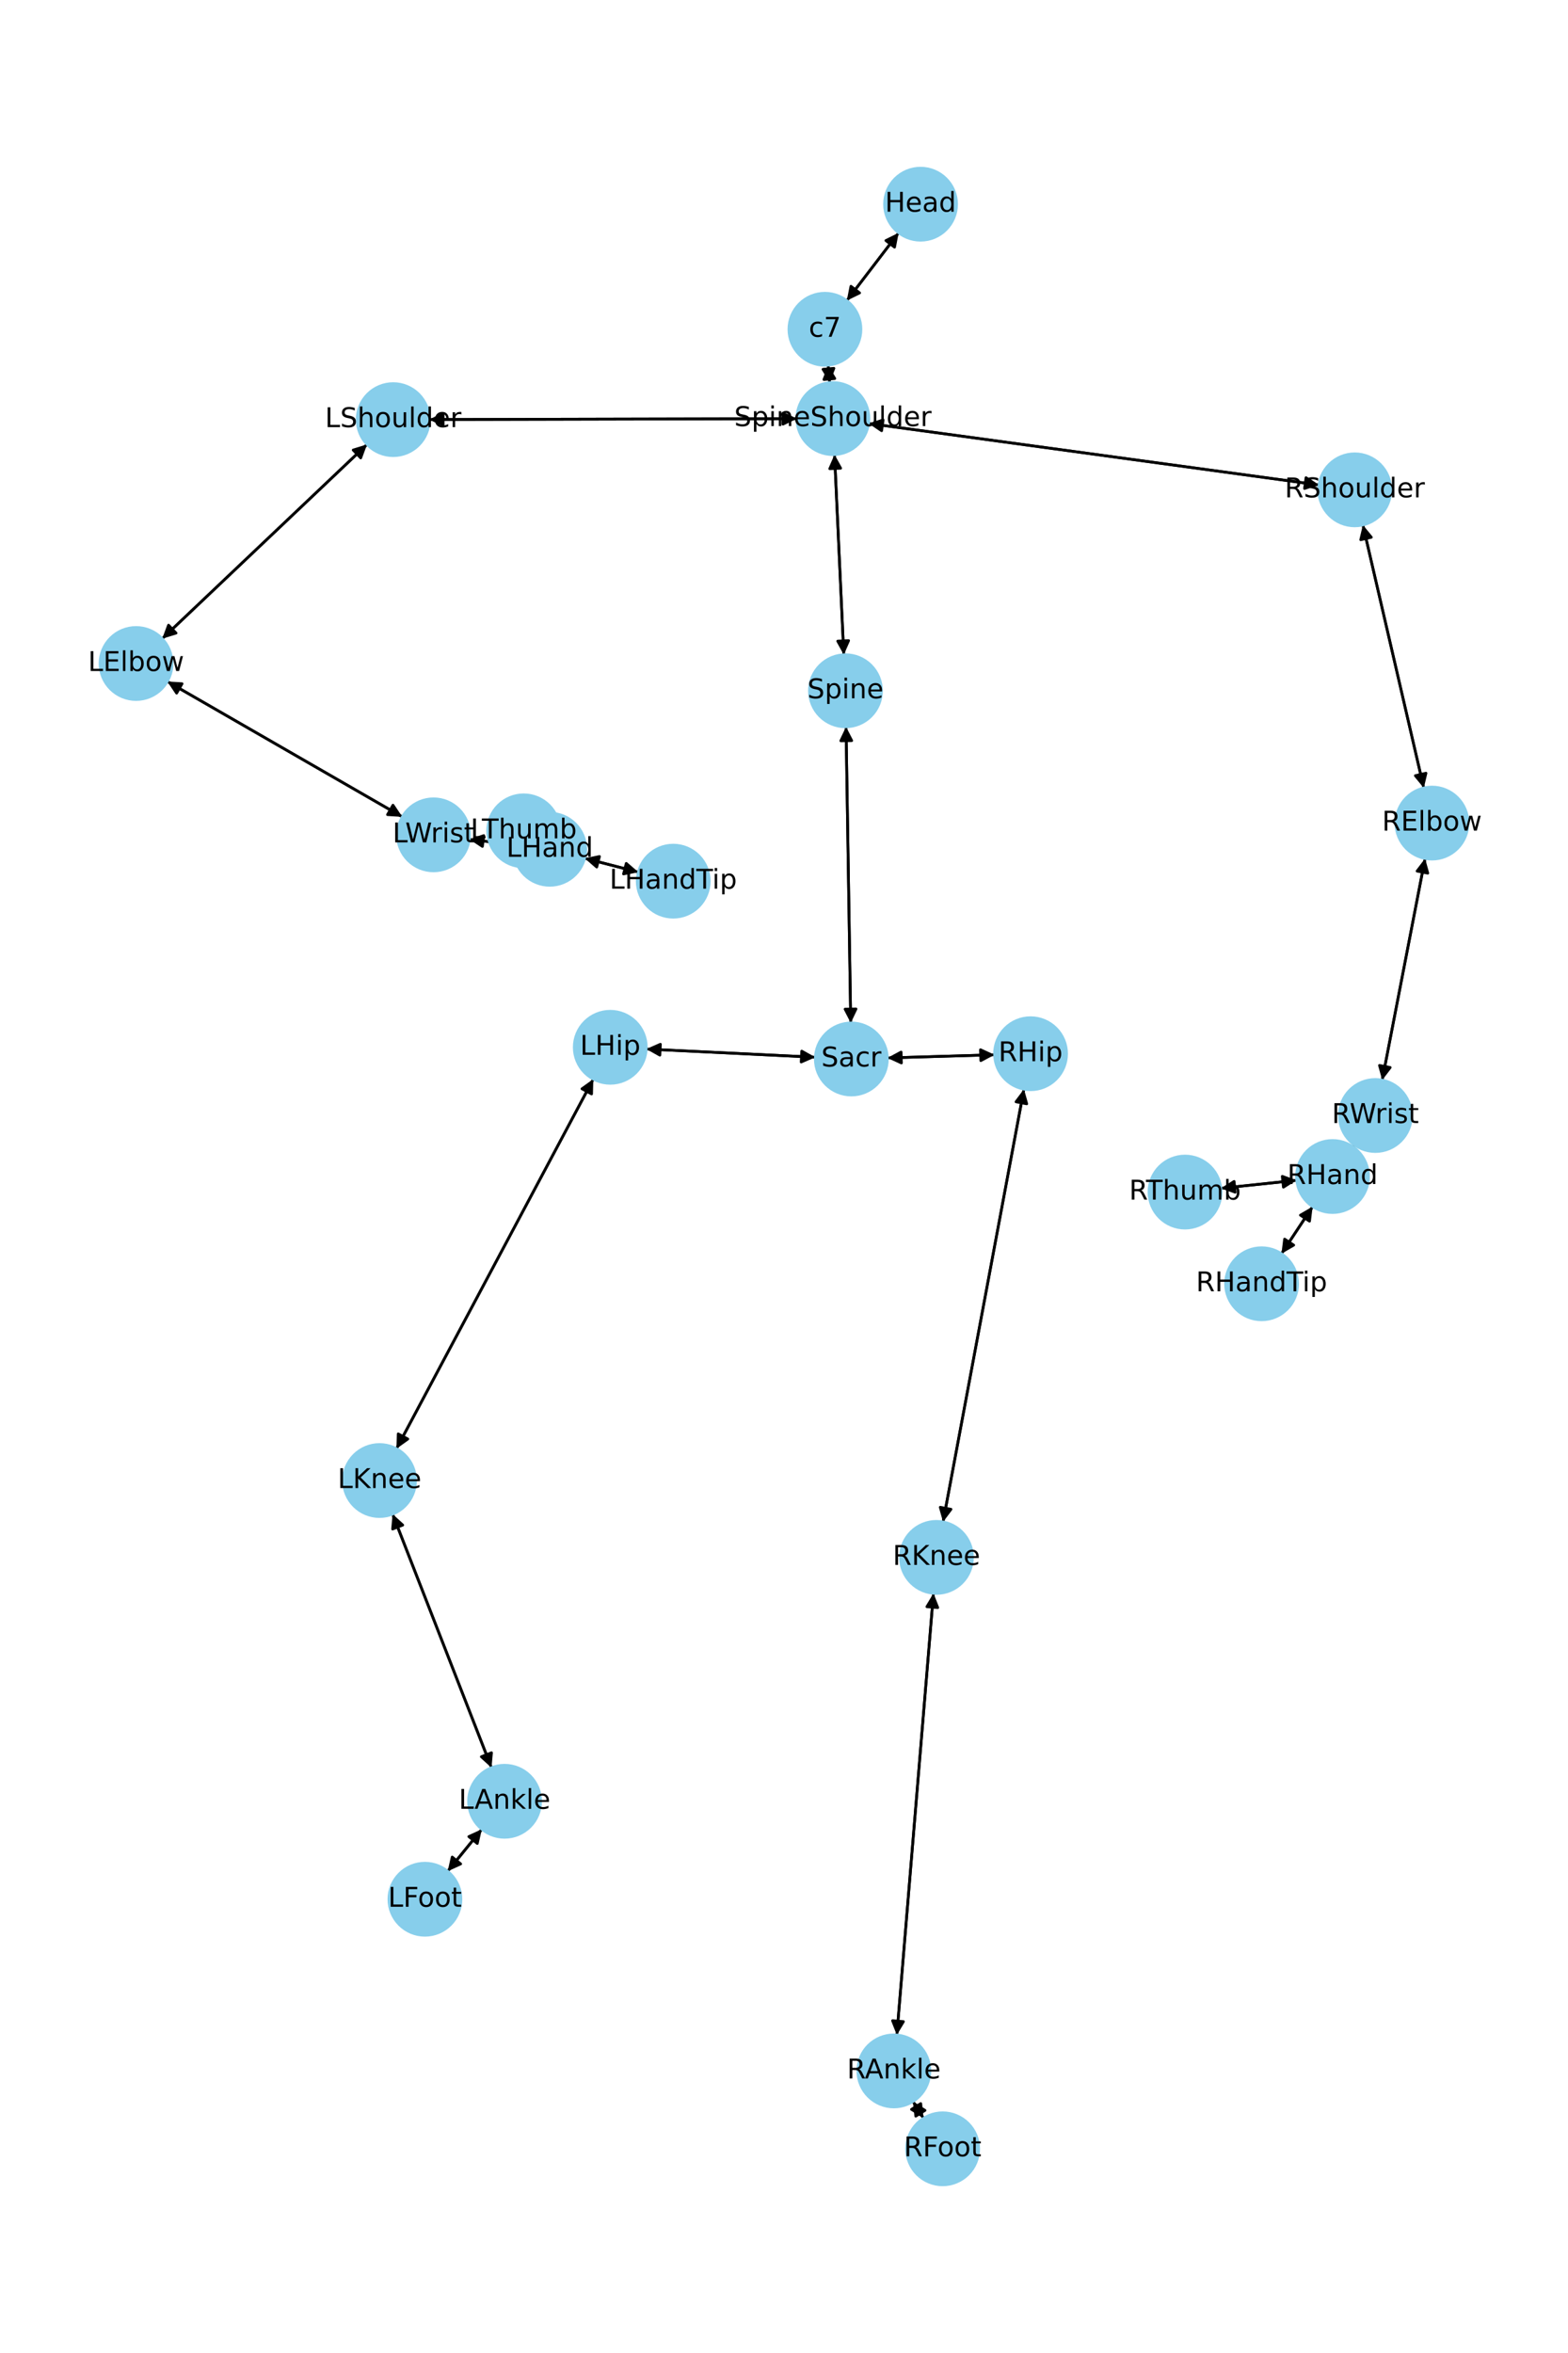 <?xml version="1.0" encoding="utf-8" standalone="no"?>
<!DOCTYPE svg PUBLIC "-//W3C//DTD SVG 1.1//EN"
  "http://www.w3.org/Graphics/SVG/1.1/DTD/svg11.dtd">
<!-- Created with matplotlib (https://matplotlib.org/) -->
<svg height="864pt" version="1.1" viewBox="0 0 576 864" width="576pt" xmlns="http://www.w3.org/2000/svg" xmlns:xlink="http://www.w3.org/1999/xlink">
 <defs>
  <style type="text/css">*{stroke-linecap:butt;stroke-linejoin:round;}</style>
 </defs>
 <g id="figure_1">
  <g id="patch_1">
   <path d="M 0 864 
L 576 864 
L 576 0 
L 0 0 
z
" style="fill:#ffffff;"/>
  </g>
  <g id="axes_1">
   <g id="patch_2">
    <path clip-path="url(#p37bea56124)" d="M 330.127 85.485 
Q 320.6 97.942 311.751 109.51 
" style="fill:none;stroke:#000000;stroke-linecap:round;"/>
    <path clip-path="url(#p37bea56124)" d="M 315.77 107.548 
L 311.751 109.51 
L 312.593 105.118 
L 315.77 107.548 
z
" style="stroke:#000000;stroke-linecap:round;"/>
   </g>
   <g id="patch_3">
    <path clip-path="url(#p37bea56124)" d="M 304.209 134.082 
Q 304.497 137.303 304.685 139.411 
" style="fill:none;stroke:#000000;stroke-linecap:round;"/>
    <path clip-path="url(#p37bea56124)" d="M 306.321 135.249 
L 304.685 139.411 
L 302.337 135.605 
L 306.321 135.249 
z
" style="stroke:#000000;stroke-linecap:round;"/>
   </g>
   <g id="patch_4">
    <path clip-path="url(#p37bea56124)" d="M 311.073 110.397 
Q 320.6 97.941 329.449 86.373 
" style="fill:none;stroke:#000000;stroke-linecap:round;"/>
    <path clip-path="url(#p37bea56124)" d="M 325.43 88.335 
L 329.449 86.373 
L 328.607 90.765 
L 325.43 88.335 
z
" style="stroke:#000000;stroke-linecap:round;"/>
   </g>
   <g id="patch_5">
    <path clip-path="url(#p37bea56124)" d="M 306.571 166.918 
Q 308.27 203.675 309.917 239.314 
" style="fill:none;stroke:#000000;stroke-linecap:round;"/>
    <path clip-path="url(#p37bea56124)" d="M 311.731 235.226 
L 309.917 239.314 
L 307.735 235.411 
L 311.731 235.226 
z
" style="stroke:#000000;stroke-linecap:round;"/>
   </g>
   <g id="patch_6">
    <path clip-path="url(#p37bea56124)" d="M 292.734 153.733 
Q 225.2 153.893 158.783 154.051 
" style="fill:none;stroke:#000000;stroke-linecap:round;"/>
    <path clip-path="url(#p37bea56124)" d="M 162.788 156.042 
L 158.783 154.051 
L 162.779 152.042 
L 162.788 156.042 
z
" style="stroke:#000000;stroke-linecap:round;"/>
   </g>
   <g id="patch_7">
    <path clip-path="url(#p37bea56124)" d="M 319.067 155.491 
Q 401.813 166.784 483.451 177.927 
" style="fill:none;stroke:#000000;stroke-linecap:round;"/>
    <path clip-path="url(#p37bea56124)" d="M 479.758 175.404 
L 483.451 177.927 
L 479.217 179.367 
L 479.758 175.404 
z
" style="stroke:#000000;stroke-linecap:round;"/>
   </g>
   <g id="patch_8">
    <path clip-path="url(#p37bea56124)" d="M 304.784 140.527 
Q 304.497 137.306 304.309 135.198 
" style="fill:none;stroke:#000000;stroke-linecap:round;"/>
    <path clip-path="url(#p37bea56124)" d="M 302.672 139.36 
L 304.309 135.198 
L 306.656 139.005 
L 302.672 139.36 
z
" style="stroke:#000000;stroke-linecap:round;"/>
   </g>
   <g id="patch_9">
    <path clip-path="url(#p37bea56124)" d="M 310.791 266.871 
Q 311.658 321.249 312.508 374.508 
" style="fill:none;stroke:#000000;stroke-linecap:round;"/>
    <path clip-path="url(#p37bea56124)" d="M 314.444 370.477 
L 312.508 374.508 
L 310.444 370.541 
L 314.444 370.477 
z
" style="stroke:#000000;stroke-linecap:round;"/>
   </g>
   <g id="patch_10">
    <path clip-path="url(#p37bea56124)" d="M 309.969 240.431 
Q 308.27 203.674 306.622 168.034 
" style="fill:none;stroke:#000000;stroke-linecap:round;"/>
    <path clip-path="url(#p37bea56124)" d="M 304.809 172.122 
L 306.622 168.034 
L 308.805 171.937 
L 304.809 172.122 
z
" style="stroke:#000000;stroke-linecap:round;"/>
   </g>
   <g id="patch_11">
    <path clip-path="url(#p37bea56124)" d="M 299.523 388.211 
Q 268.456 386.703 238.505 385.25 
" style="fill:none;stroke:#000000;stroke-linecap:round;"/>
    <path clip-path="url(#p37bea56124)" d="M 242.403 387.441 
L 238.505 385.25 
L 242.597 383.446 
L 242.403 387.441 
z
" style="stroke:#000000;stroke-linecap:round;"/>
   </g>
   <g id="patch_12">
    <path clip-path="url(#p37bea56124)" d="M 325.961 388.464 
Q 345.658 387.885 364.237 387.338 
" style="fill:none;stroke:#000000;stroke-linecap:round;"/>
    <path clip-path="url(#p37bea56124)" d="M 360.18 385.457 
L 364.237 387.338 
L 360.298 389.455 
L 360.18 385.457 
z
" style="stroke:#000000;stroke-linecap:round;"/>
   </g>
   <g id="patch_13">
    <path clip-path="url(#p37bea56124)" d="M 312.525 375.628 
Q 311.658 321.251 310.809 267.991 
" style="fill:none;stroke:#000000;stroke-linecap:round;"/>
    <path clip-path="url(#p37bea56124)" d="M 308.873 272.022 
L 310.809 267.991 
L 312.872 271.958 
L 308.873 272.022 
z
" style="stroke:#000000;stroke-linecap:round;"/>
   </g>
   <g id="patch_14">
    <path clip-path="url(#p37bea56124)" d="M 134.835 163.188 
Q 97.209 198.859 60.394 233.762 
" style="fill:none;stroke:#000000;stroke-linecap:round;"/>
    <path clip-path="url(#p37bea56124)" d="M 64.673 232.461 
L 60.394 233.762 
L 61.921 229.558 
L 64.673 232.461 
z
" style="stroke:#000000;stroke-linecap:round;"/>
   </g>
   <g id="patch_15">
    <path clip-path="url(#p37bea56124)" d="M 157.662 154.054 
Q 225.197 153.893 291.613 153.736 
" style="fill:none;stroke:#000000;stroke-linecap:round;"/>
    <path clip-path="url(#p37bea56124)" d="M 287.608 151.745 
L 291.613 153.736 
L 287.618 155.745 
L 287.608 151.745 
z
" style="stroke:#000000;stroke-linecap:round;"/>
   </g>
   <g id="patch_16">
    <path clip-path="url(#p37bea56124)" d="M 61.445 250.231 
Q 104.617 275.089 146.821 299.389 
" style="fill:none;stroke:#000000;stroke-linecap:round;"/>
    <path clip-path="url(#p37bea56124)" d="M 144.353 295.66 
L 146.821 299.389 
L 142.357 299.126 
L 144.353 295.66 
z
" style="stroke:#000000;stroke-linecap:round;"/>
   </g>
   <g id="patch_17">
    <path clip-path="url(#p37bea56124)" d="M 59.585 234.529 
Q 97.211 198.857 134.026 163.955 
" style="fill:none;stroke:#000000;stroke-linecap:round;"/>
    <path clip-path="url(#p37bea56124)" d="M 129.747 165.255 
L 134.026 163.955 
L 132.499 168.158 
L 129.747 165.255 
z
" style="stroke:#000000;stroke-linecap:round;"/>
   </g>
   <g id="patch_18">
    <path clip-path="url(#p37bea56124)" d="M 172.381 308.178 
Q 180.601 309.198 187.712 310.081 
" style="fill:none;stroke:#000000;stroke-linecap:round;"/>
    <path clip-path="url(#p37bea56124)" d="M 183.989 307.604 
L 187.712 310.081 
L 183.496 311.573 
L 183.989 307.604 
z
" style="stroke:#000000;stroke-linecap:round;"/>
   </g>
   <g id="patch_19">
    <path clip-path="url(#p37bea56124)" d="M 147.794 299.949 
Q 104.621 275.091 62.418 250.791 
" style="fill:none;stroke:#000000;stroke-linecap:round;"/>
    <path clip-path="url(#p37bea56124)" d="M 64.886 254.52 
L 62.418 250.791 
L 66.882 251.054 
L 64.886 254.52 
z
" style="stroke:#000000;stroke-linecap:round;"/>
   </g>
   <g id="patch_20">
    <path clip-path="url(#p37bea56124)" d="M 214.76 315.155 
Q 224.632 317.703 233.422 319.972 
" style="fill:none;stroke:#000000;stroke-linecap:round;"/>
    <path clip-path="url(#p37bea56124)" d="M 230.049 317.035 
L 233.422 319.972 
L 229.049 320.908 
L 230.049 317.035 
z
" style="stroke:#000000;stroke-linecap:round;"/>
   </g>
   <g id="patch_21">
    <path clip-path="url(#p37bea56124)" d="M 201.949 311.849 
Q 197.163 308.464 193.289 305.724 
" style="fill:none;stroke:#000000;stroke-linecap:round;"/>
    <path clip-path="url(#p37bea56124)" d="M 195.4 309.667 
L 193.289 305.724 
L 197.71 306.401 
L 195.4 309.667 
z
" style="stroke:#000000;stroke-linecap:round;"/>
   </g>
   <g id="patch_22">
    <path clip-path="url(#p37bea56124)" d="M 188.824 310.219 
Q 180.603 309.199 173.492 308.316 
" style="fill:none;stroke:#000000;stroke-linecap:round;"/>
    <path clip-path="url(#p37bea56124)" d="M 177.215 310.793 
L 173.492 308.316 
L 177.708 306.824 
L 177.215 310.793 
z
" style="stroke:#000000;stroke-linecap:round;"/>
   </g>
   <g id="patch_23">
    <path clip-path="url(#p37bea56124)" d="M 500.65 192.754 
Q 511.84 241.049 522.778 288.256 
" style="fill:none;stroke:#000000;stroke-linecap:round;"/>
    <path clip-path="url(#p37bea56124)" d="M 523.824 283.908 
L 522.778 288.256 
L 519.927 284.811 
L 523.824 283.908 
z
" style="stroke:#000000;stroke-linecap:round;"/>
   </g>
   <g id="patch_24">
    <path clip-path="url(#p37bea56124)" d="M 484.557 178.078 
Q 401.811 166.784 320.173 155.642 
" style="fill:none;stroke:#000000;stroke-linecap:round;"/>
    <path clip-path="url(#p37bea56124)" d="M 323.866 158.164 
L 320.173 155.642 
L 324.407 154.201 
L 323.866 158.164 
z
" style="stroke:#000000;stroke-linecap:round;"/>
   </g>
   <g id="patch_25">
    <path clip-path="url(#p37bea56124)" d="M 523.503 315.218 
Q 515.624 355.917 507.958 395.519 
" style="fill:none;stroke:#000000;stroke-linecap:round;"/>
    <path clip-path="url(#p37bea56124)" d="M 510.682 391.972 
L 507.958 395.519 
L 506.755 391.212 
L 510.682 391.972 
z
" style="stroke:#000000;stroke-linecap:round;"/>
   </g>
   <g id="patch_26">
    <path clip-path="url(#p37bea56124)" d="M 523.031 289.345 
Q 511.84 241.049 500.902 193.842 
" style="fill:none;stroke:#000000;stroke-linecap:round;"/>
    <path clip-path="url(#p37bea56124)" d="M 499.857 198.19 
L 500.902 193.842 
L 503.754 197.287 
L 499.857 198.19 
z
" style="stroke:#000000;stroke-linecap:round;"/>
   </g>
   <g id="patch_27">
    <path clip-path="url(#p37bea56124)" d="M 497.628 420.431 
Q 497.365 420.806 497.745 420.265 
" style="fill:none;stroke:#000000;stroke-linecap:round;"/>
    <path clip-path="url(#p37bea56124)" d="M 501.68 418.141 
L 497.745 420.265 
L 498.407 415.842 
L 501.68 418.141 
z
" style="stroke:#000000;stroke-linecap:round;"/>
   </g>
   <g id="patch_28">
    <path clip-path="url(#p37bea56124)" d="M 507.745 396.619 
Q 515.624 355.919 523.29 316.317 
" style="fill:none;stroke:#000000;stroke-linecap:round;"/>
    <path clip-path="url(#p37bea56124)" d="M 520.566 319.864 
L 523.29 316.317 
L 524.493 320.625 
L 520.566 319.864 
z
" style="stroke:#000000;stroke-linecap:round;"/>
   </g>
   <g id="patch_29">
    <path clip-path="url(#p37bea56124)" d="M 482.201 443.038 
Q 476.471 451.7 471.357 459.429 
" style="fill:none;stroke:#000000;stroke-linecap:round;"/>
    <path clip-path="url(#p37bea56124)" d="M 475.232 457.197 
L 471.357 459.429 
L 471.896 454.99 
L 475.232 457.197 
z
" style="stroke:#000000;stroke-linecap:round;"/>
   </g>
   <g id="patch_30">
    <path clip-path="url(#p37bea56124)" d="M 476.344 433.394 
Q 462.405 434.863 449.577 436.216 
" style="fill:none;stroke:#000000;stroke-linecap:round;"/>
    <path clip-path="url(#p37bea56124)" d="M 453.765 437.785 
L 449.577 436.216 
L 453.346 433.808 
L 453.765 437.785 
z
" style="stroke:#000000;stroke-linecap:round;"/>
   </g>
   <g id="patch_31">
    <path clip-path="url(#p37bea56124)" d="M 497.102 421.181 
Q 497.365 420.806 496.985 421.347 
" style="fill:none;stroke:#000000;stroke-linecap:round;"/>
    <path clip-path="url(#p37bea56124)" d="M 493.049 423.471 
L 496.985 421.347 
L 496.323 425.769 
L 493.049 423.471 
z
" style="stroke:#000000;stroke-linecap:round;"/>
   </g>
   <g id="patch_32">
    <path clip-path="url(#p37bea56124)" d="M 217.956 396.228 
Q 181.797 464.096 146.164 530.977 
" style="fill:none;stroke:#000000;stroke-linecap:round;"/>
    <path clip-path="url(#p37bea56124)" d="M 149.81 528.387 
L 146.164 530.977 
L 146.28 526.506 
L 149.81 528.387 
z
" style="stroke:#000000;stroke-linecap:round;"/>
   </g>
   <g id="patch_33">
    <path clip-path="url(#p37bea56124)" d="M 237.389 385.195 
Q 268.457 386.703 298.407 388.157 
" style="fill:none;stroke:#000000;stroke-linecap:round;"/>
    <path clip-path="url(#p37bea56124)" d="M 294.509 385.966 
L 298.407 388.157 
L 294.315 389.961 
L 294.509 385.966 
z
" style="stroke:#000000;stroke-linecap:round;"/>
   </g>
   <g id="patch_34">
    <path clip-path="url(#p37bea56124)" d="M 144.224 555.964 
Q 162.386 602.527 180.141 648.049 
" style="fill:none;stroke:#000000;stroke-linecap:round;"/>
    <path clip-path="url(#p37bea56124)" d="M 180.551 643.595 
L 180.141 648.049 
L 176.825 645.049 
L 180.551 643.595 
z
" style="stroke:#000000;stroke-linecap:round;"/>
   </g>
   <g id="patch_35">
    <path clip-path="url(#p37bea56124)" d="M 145.637 531.966 
Q 181.796 464.098 217.429 397.217 
" style="fill:none;stroke:#000000;stroke-linecap:round;"/>
    <path clip-path="url(#p37bea56124)" d="M 213.783 399.807 
L 217.429 397.217 
L 217.313 401.688 
L 213.783 399.807 
z
" style="stroke:#000000;stroke-linecap:round;"/>
   </g>
   <g id="patch_36">
    <path clip-path="url(#p37bea56124)" d="M 177.006 671.676 
Q 170.726 679.397 165.152 686.251 
" style="fill:none;stroke:#000000;stroke-linecap:round;"/>
    <path clip-path="url(#p37bea56124)" d="M 169.227 684.41 
L 165.152 686.251 
L 166.124 681.886 
L 169.227 684.41 
z
" style="stroke:#000000;stroke-linecap:round;"/>
   </g>
   <g id="patch_37">
    <path clip-path="url(#p37bea56124)" d="M 180.547 649.088 
Q 162.385 602.525 144.63 557.003 
" style="fill:none;stroke:#000000;stroke-linecap:round;"/>
    <path clip-path="url(#p37bea56124)" d="M 144.22 561.457 
L 144.63 557.003 
L 147.946 560.003 
L 144.22 561.457 
z
" style="stroke:#000000;stroke-linecap:round;"/>
   </g>
   <g id="patch_38">
    <path clip-path="url(#p37bea56124)" d="M 164.446 687.119 
Q 170.725 679.398 176.3 672.544 
" style="fill:none;stroke:#000000;stroke-linecap:round;"/>
    <path clip-path="url(#p37bea56124)" d="M 172.224 674.385 
L 176.3 672.544 
L 175.327 676.909 
L 172.224 674.385 
z
" style="stroke:#000000;stroke-linecap:round;"/>
   </g>
   <g id="patch_39">
    <path clip-path="url(#p37bea56124)" d="M 376.146 399.918 
Q 361.29 479.384 346.639 557.752 
" style="fill:none;stroke:#000000;stroke-linecap:round;"/>
    <path clip-path="url(#p37bea56124)" d="M 349.34 554.188 
L 346.639 557.752 
L 345.408 553.452 
L 349.34 554.188 
z
" style="stroke:#000000;stroke-linecap:round;"/>
   </g>
   <g id="patch_40">
    <path clip-path="url(#p37bea56124)" d="M 365.351 387.306 
Q 345.654 387.885 327.075 388.431 
" style="fill:none;stroke:#000000;stroke-linecap:round;"/>
    <path clip-path="url(#p37bea56124)" d="M 331.132 390.313 
L 327.075 388.431 
L 331.015 386.314 
L 331.132 390.313 
z
" style="stroke:#000000;stroke-linecap:round;"/>
   </g>
   <g id="patch_41">
    <path clip-path="url(#p37bea56124)" d="M 342.909 585.037 
Q 336.18 666.138 329.544 746.126 
" style="fill:none;stroke:#000000;stroke-linecap:round;"/>
    <path clip-path="url(#p37bea56124)" d="M 331.868 742.305 
L 329.544 746.126 
L 327.881 741.974 
L 331.868 742.305 
z
" style="stroke:#000000;stroke-linecap:round;"/>
   </g>
   <g id="patch_42">
    <path clip-path="url(#p37bea56124)" d="M 346.433 558.855 
Q 361.289 479.389 375.939 401.021 
" style="fill:none;stroke:#000000;stroke-linecap:round;"/>
    <path clip-path="url(#p37bea56124)" d="M 373.238 404.585 
L 375.939 401.021 
L 377.17 405.32 
L 373.238 404.585 
z
" style="stroke:#000000;stroke-linecap:round;"/>
   </g>
   <g id="patch_43">
    <path clip-path="url(#p37bea56124)" d="M 335.383 771.636 
Q 337.319 774.725 338.662 776.867 
" style="fill:none;stroke:#000000;stroke-linecap:round;"/>
    <path clip-path="url(#p37bea56124)" d="M 338.232 772.416 
L 338.662 776.867 
L 334.843 774.54 
L 338.232 772.416 
z
" style="stroke:#000000;stroke-linecap:round;"/>
   </g>
   <g id="patch_44">
    <path clip-path="url(#p37bea56124)" d="M 329.451 747.244 
Q 336.18 666.143 342.816 586.156 
" style="fill:none;stroke:#000000;stroke-linecap:round;"/>
    <path clip-path="url(#p37bea56124)" d="M 340.492 589.977 
L 342.816 586.156 
L 344.478 590.308 
L 340.492 589.977 
z
" style="stroke:#000000;stroke-linecap:round;"/>
   </g>
   <g id="patch_45">
    <path clip-path="url(#p37bea56124)" d="M 339.256 777.815 
Q 337.319 774.725 335.977 772.583 
" style="fill:none;stroke:#000000;stroke-linecap:round;"/>
    <path clip-path="url(#p37bea56124)" d="M 336.406 777.034 
L 335.977 772.583 
L 339.796 774.91 
L 336.406 777.034 
z
" style="stroke:#000000;stroke-linecap:round;"/>
   </g>
   <g id="patch_46">
    <path clip-path="url(#p37bea56124)" d="M 234.501 320.25 
Q 224.628 317.702 215.839 315.433 
" style="fill:none;stroke:#000000;stroke-linecap:round;"/>
    <path clip-path="url(#p37bea56124)" d="M 219.212 318.37 
L 215.839 315.433 
L 220.211 314.497 
L 219.212 318.37 
z
" style="stroke:#000000;stroke-linecap:round;"/>
   </g>
   <g id="patch_47">
    <path clip-path="url(#p37bea56124)" d="M 192.376 305.078 
Q 197.163 308.464 201.036 311.203 
" style="fill:none;stroke:#000000;stroke-linecap:round;"/>
    <path clip-path="url(#p37bea56124)" d="M 198.925 307.261 
L 201.036 311.203 
L 196.616 310.526 
L 198.925 307.261 
z
" style="stroke:#000000;stroke-linecap:round;"/>
   </g>
   <g id="patch_48">
    <path clip-path="url(#p37bea56124)" d="M 470.741 460.361 
Q 476.471 451.699 481.584 443.97 
" style="fill:none;stroke:#000000;stroke-linecap:round;"/>
    <path clip-path="url(#p37bea56124)" d="M 477.709 446.203 
L 481.584 443.97 
L 481.045 448.41 
L 477.709 446.203 
z
" style="stroke:#000000;stroke-linecap:round;"/>
   </g>
   <g id="patch_49">
    <path clip-path="url(#p37bea56124)" d="M 448.463 436.333 
Q 462.402 434.864 475.23 433.511 
" style="fill:none;stroke:#000000;stroke-linecap:round;"/>
    <path clip-path="url(#p37bea56124)" d="M 471.042 431.942 
L 475.23 433.511 
L 471.461 435.92 
L 471.042 431.942 
z
" style="stroke:#000000;stroke-linecap:round;"/>
   </g>
   <g id="PathCollection_1">
    <defs>
     <path d="M 0 13.229 
C 3.508 13.229 6.873 11.835 9.354 9.354 
C 11.835 6.873 13.229 3.508 13.229 0 
C 13.229 -3.508 11.835 -6.873 9.354 -9.354 
C 6.873 -11.835 3.508 -13.229 0 -13.229 
C -3.508 -13.229 -6.873 -11.835 -9.354 -9.354 
C -11.835 -6.873 -13.229 -3.508 -13.229 0 
C -13.229 3.508 -11.835 6.873 -9.354 9.354 
C -6.873 11.835 -3.508 13.229 0 13.229 
z
" id="mc5b3dfc737" style="stroke:#87ceeb;"/>
    </defs>
    <g clip-path="url(#p37bea56124)">
     <use style="fill:#87ceeb;stroke:#87ceeb;" x="338.166" xlink:href="#mc5b3dfc737" y="74.975"/>
     <use style="fill:#87ceeb;stroke:#87ceeb;" x="303.034" xlink:href="#mc5b3dfc737" y="120.908"/>
     <use style="fill:#87ceeb;stroke:#87ceeb;" x="305.96" xlink:href="#mc5b3dfc737" y="153.702"/>
     <use style="fill:#87ceeb;stroke:#87ceeb;" x="310.58" xlink:href="#mc5b3dfc737" y="253.646"/>
     <use style="fill:#87ceeb;stroke:#87ceeb;" x="312.736" xlink:href="#mc5b3dfc737" y="388.853"/>
     <use style="fill:#87ceeb;stroke:#87ceeb;" x="144.437" xlink:href="#mc5b3dfc737" y="154.085"/>
     <use style="fill:#87ceeb;stroke:#87ceeb;" x="49.983" xlink:href="#mc5b3dfc737" y="243.632"/>
     <use style="fill:#87ceeb;stroke:#87ceeb;" x="159.255" xlink:href="#mc5b3dfc737" y="306.548"/>
     <use style="fill:#87ceeb;stroke:#87ceeb;" x="201.949" xlink:href="#mc5b3dfc737" y="311.849"/>
     <use style="fill:#87ceeb;stroke:#87ceeb;" x="497.664" xlink:href="#mc5b3dfc737" y="179.867"/>
     <use style="fill:#87ceeb;stroke:#87ceeb;" x="526.017" xlink:href="#mc5b3dfc737" y="302.232"/>
     <use style="fill:#87ceeb;stroke:#87ceeb;" x="505.231" xlink:href="#mc5b3dfc737" y="409.605"/>
     <use style="fill:#87ceeb;stroke:#87ceeb;" x="489.498" xlink:href="#mc5b3dfc737" y="432.007"/>
     <use style="fill:#87ceeb;stroke:#87ceeb;" x="224.176" xlink:href="#mc5b3dfc737" y="384.554"/>
     <use style="fill:#87ceeb;stroke:#87ceeb;" x="139.417" xlink:href="#mc5b3dfc737" y="543.64"/>
     <use style="fill:#87ceeb;stroke:#87ceeb;" x="185.354" xlink:href="#mc5b3dfc737" y="661.412"/>
     <use style="fill:#87ceeb;stroke:#87ceeb;" x="156.098" xlink:href="#mc5b3dfc737" y="697.383"/>
     <use style="fill:#87ceeb;stroke:#87ceeb;" x="378.576" xlink:href="#mc5b3dfc737" y="386.917"/>
     <use style="fill:#87ceeb;stroke:#87ceeb;" x="344.002" xlink:href="#mc5b3dfc737" y="571.856"/>
     <use style="fill:#87ceeb;stroke:#87ceeb;" x="328.357" xlink:href="#mc5b3dfc737" y="760.426"/>
     <use style="fill:#87ceeb;stroke:#87ceeb;" x="346.281" xlink:href="#mc5b3dfc737" y="789.025"/>
     <use style="fill:#87ceeb;stroke:#87ceeb;" x="247.312" xlink:href="#mc5b3dfc737" y="323.556"/>
     <use style="fill:#87ceeb;stroke:#87ceeb;" x="192.376" xlink:href="#mc5b3dfc737" y="305.078"/>
     <use style="fill:#87ceeb;stroke:#87ceeb;" x="463.443" xlink:href="#mc5b3dfc737" y="471.392"/>
     <use style="fill:#87ceeb;stroke:#87ceeb;" x="435.309" xlink:href="#mc5b3dfc737" y="437.72"/>
    </g>
   </g>
   <g id="text_1">
    <g clip-path="url(#p37bea56124)">
     <!-- Head -->
     <g transform="translate(325.091 77.735)scale(0.1 -0.1)">
      <defs>
       <path d="M 9.812 72.906 
L 19.672 72.906 
L 19.672 43.016 
L 55.516 43.016 
L 55.516 72.906 
L 65.375 72.906 
L 65.375 0 
L 55.516 0 
L 55.516 34.719 
L 19.672 34.719 
L 19.672 0 
L 9.812 0 
z
" id="DejaVuSans-72"/>
       <path d="M 56.203 29.594 
L 56.203 25.203 
L 14.891 25.203 
Q 15.484 15.922 20.484 11.062 
Q 25.484 6.203 34.422 6.203 
Q 39.594 6.203 44.453 7.469 
Q 49.312 8.734 54.109 11.281 
L 54.109 2.781 
Q 49.266 0.734 44.188 -0.344 
Q 39.109 -1.422 33.891 -1.422 
Q 20.797 -1.422 13.156 6.188 
Q 5.516 13.812 5.516 26.812 
Q 5.516 40.234 12.766 48.109 
Q 20.016 56 32.328 56 
Q 43.359 56 49.781 48.891 
Q 56.203 41.797 56.203 29.594 
z
M 47.219 32.234 
Q 47.125 39.594 43.094 43.984 
Q 39.062 48.391 32.422 48.391 
Q 24.906 48.391 20.391 44.141 
Q 15.875 39.891 15.188 32.172 
z
" id="DejaVuSans-101"/>
       <path d="M 34.281 27.484 
Q 23.391 27.484 19.188 25 
Q 14.984 22.516 14.984 16.5 
Q 14.984 11.719 18.141 8.906 
Q 21.297 6.109 26.703 6.109 
Q 34.188 6.109 38.703 11.406 
Q 43.219 16.703 43.219 25.484 
L 43.219 27.484 
z
M 52.203 31.203 
L 52.203 0 
L 43.219 0 
L 43.219 8.297 
Q 40.141 3.328 35.547 0.953 
Q 30.953 -1.422 24.312 -1.422 
Q 15.922 -1.422 10.953 3.297 
Q 6 8.016 6 15.922 
Q 6 25.141 12.172 29.828 
Q 18.359 34.516 30.609 34.516 
L 43.219 34.516 
L 43.219 35.406 
Q 43.219 41.609 39.141 45 
Q 35.062 48.391 27.688 48.391 
Q 23 48.391 18.547 47.266 
Q 14.109 46.141 10.016 43.891 
L 10.016 52.203 
Q 14.938 54.109 19.578 55.047 
Q 24.219 56 28.609 56 
Q 40.484 56 46.344 49.844 
Q 52.203 43.703 52.203 31.203 
z
" id="DejaVuSans-97"/>
       <path d="M 45.406 46.391 
L 45.406 75.984 
L 54.391 75.984 
L 54.391 0 
L 45.406 0 
L 45.406 8.203 
Q 42.578 3.328 38.25 0.953 
Q 33.938 -1.422 27.875 -1.422 
Q 17.969 -1.422 11.734 6.484 
Q 5.516 14.406 5.516 27.297 
Q 5.516 40.188 11.734 48.094 
Q 17.969 56 27.875 56 
Q 33.938 56 38.25 53.625 
Q 42.578 51.266 45.406 46.391 
z
M 14.797 27.297 
Q 14.797 17.391 18.875 11.75 
Q 22.953 6.109 30.078 6.109 
Q 37.203 6.109 41.297 11.75 
Q 45.406 17.391 45.406 27.297 
Q 45.406 37.203 41.297 42.844 
Q 37.203 48.484 30.078 48.484 
Q 22.953 48.484 18.875 42.844 
Q 14.797 37.203 14.797 27.297 
z
" id="DejaVuSans-100"/>
      </defs>
      <use xlink:href="#DejaVuSans-72"/>
      <use x="75.195" xlink:href="#DejaVuSans-101"/>
      <use x="136.719" xlink:href="#DejaVuSans-97"/>
      <use x="197.998" xlink:href="#DejaVuSans-100"/>
     </g>
    </g>
   </g>
   <g id="text_2">
    <g clip-path="url(#p37bea56124)">
     <!-- c7 -->
     <g transform="translate(297.103 123.667)scale(0.1 -0.1)">
      <defs>
       <path d="M 48.781 52.594 
L 48.781 44.188 
Q 44.969 46.297 41.141 47.344 
Q 37.312 48.391 33.406 48.391 
Q 24.656 48.391 19.812 42.844 
Q 14.984 37.312 14.984 27.297 
Q 14.984 17.281 19.812 11.734 
Q 24.656 6.203 33.406 6.203 
Q 37.312 6.203 41.141 7.25 
Q 44.969 8.297 48.781 10.406 
L 48.781 2.094 
Q 45.016 0.344 40.984 -0.531 
Q 36.969 -1.422 32.422 -1.422 
Q 20.062 -1.422 12.781 6.344 
Q 5.516 14.109 5.516 27.297 
Q 5.516 40.672 12.859 48.328 
Q 20.219 56 33.016 56 
Q 37.156 56 41.109 55.141 
Q 45.062 54.297 48.781 52.594 
z
" id="DejaVuSans-99"/>
       <path d="M 8.203 72.906 
L 55.078 72.906 
L 55.078 68.703 
L 28.609 0 
L 18.312 0 
L 43.219 64.594 
L 8.203 64.594 
z
" id="DejaVuSans-55"/>
      </defs>
      <use xlink:href="#DejaVuSans-99"/>
      <use x="54.98" xlink:href="#DejaVuSans-55"/>
     </g>
    </g>
   </g>
   <g id="text_3">
    <g clip-path="url(#p37bea56124)">
     <!-- SpineShoulder -->
     <g transform="translate(269.71 156.461)scale(0.1 -0.1)">
      <defs>
       <path d="M 53.516 70.516 
L 53.516 60.891 
Q 47.906 63.578 42.922 64.891 
Q 37.938 66.219 33.297 66.219 
Q 25.25 66.219 20.875 63.094 
Q 16.5 59.969 16.5 54.203 
Q 16.5 49.359 19.406 46.891 
Q 22.312 44.438 30.422 42.922 
L 36.375 41.703 
Q 47.406 39.594 52.656 34.297 
Q 57.906 29 57.906 20.125 
Q 57.906 9.516 50.797 4.047 
Q 43.703 -1.422 29.984 -1.422 
Q 24.812 -1.422 18.969 -0.25 
Q 13.141 0.922 6.891 3.219 
L 6.891 13.375 
Q 12.891 10.016 18.656 8.297 
Q 24.422 6.594 29.984 6.594 
Q 38.422 6.594 43.016 9.906 
Q 47.609 13.234 47.609 19.391 
Q 47.609 24.75 44.312 27.781 
Q 41.016 30.812 33.5 32.328 
L 27.484 33.5 
Q 16.453 35.688 11.516 40.375 
Q 6.594 45.062 6.594 53.422 
Q 6.594 63.094 13.406 68.656 
Q 20.219 74.219 32.172 74.219 
Q 37.312 74.219 42.625 73.281 
Q 47.953 72.359 53.516 70.516 
z
" id="DejaVuSans-83"/>
       <path d="M 18.109 8.203 
L 18.109 -20.797 
L 9.078 -20.797 
L 9.078 54.688 
L 18.109 54.688 
L 18.109 46.391 
Q 20.953 51.266 25.266 53.625 
Q 29.594 56 35.594 56 
Q 45.562 56 51.781 48.094 
Q 58.016 40.188 58.016 27.297 
Q 58.016 14.406 51.781 6.484 
Q 45.562 -1.422 35.594 -1.422 
Q 29.594 -1.422 25.266 0.953 
Q 20.953 3.328 18.109 8.203 
z
M 48.688 27.297 
Q 48.688 37.203 44.609 42.844 
Q 40.531 48.484 33.406 48.484 
Q 26.266 48.484 22.188 42.844 
Q 18.109 37.203 18.109 27.297 
Q 18.109 17.391 22.188 11.75 
Q 26.266 6.109 33.406 6.109 
Q 40.531 6.109 44.609 11.75 
Q 48.688 17.391 48.688 27.297 
z
" id="DejaVuSans-112"/>
       <path d="M 9.422 54.688 
L 18.406 54.688 
L 18.406 0 
L 9.422 0 
z
M 9.422 75.984 
L 18.406 75.984 
L 18.406 64.594 
L 9.422 64.594 
z
" id="DejaVuSans-105"/>
       <path d="M 54.891 33.016 
L 54.891 0 
L 45.906 0 
L 45.906 32.719 
Q 45.906 40.484 42.875 44.328 
Q 39.844 48.188 33.797 48.188 
Q 26.516 48.188 22.312 43.547 
Q 18.109 38.922 18.109 30.906 
L 18.109 0 
L 9.078 0 
L 9.078 54.688 
L 18.109 54.688 
L 18.109 46.188 
Q 21.344 51.125 25.703 53.562 
Q 30.078 56 35.797 56 
Q 45.219 56 50.047 50.172 
Q 54.891 44.344 54.891 33.016 
z
" id="DejaVuSans-110"/>
       <path d="M 54.891 33.016 
L 54.891 0 
L 45.906 0 
L 45.906 32.719 
Q 45.906 40.484 42.875 44.328 
Q 39.844 48.188 33.797 48.188 
Q 26.516 48.188 22.312 43.547 
Q 18.109 38.922 18.109 30.906 
L 18.109 0 
L 9.078 0 
L 9.078 75.984 
L 18.109 75.984 
L 18.109 46.188 
Q 21.344 51.125 25.703 53.562 
Q 30.078 56 35.797 56 
Q 45.219 56 50.047 50.172 
Q 54.891 44.344 54.891 33.016 
z
" id="DejaVuSans-104"/>
       <path d="M 30.609 48.391 
Q 23.391 48.391 19.188 42.75 
Q 14.984 37.109 14.984 27.297 
Q 14.984 17.484 19.156 11.844 
Q 23.344 6.203 30.609 6.203 
Q 37.797 6.203 41.984 11.859 
Q 46.188 17.531 46.188 27.297 
Q 46.188 37.016 41.984 42.703 
Q 37.797 48.391 30.609 48.391 
z
M 30.609 56 
Q 42.328 56 49.016 48.375 
Q 55.719 40.766 55.719 27.297 
Q 55.719 13.875 49.016 6.219 
Q 42.328 -1.422 30.609 -1.422 
Q 18.844 -1.422 12.172 6.219 
Q 5.516 13.875 5.516 27.297 
Q 5.516 40.766 12.172 48.375 
Q 18.844 56 30.609 56 
z
" id="DejaVuSans-111"/>
       <path d="M 8.5 21.578 
L 8.5 54.688 
L 17.484 54.688 
L 17.484 21.922 
Q 17.484 14.156 20.5 10.266 
Q 23.531 6.391 29.594 6.391 
Q 36.859 6.391 41.078 11.031 
Q 45.312 15.672 45.312 23.688 
L 45.312 54.688 
L 54.297 54.688 
L 54.297 0 
L 45.312 0 
L 45.312 8.406 
Q 42.047 3.422 37.719 1 
Q 33.406 -1.422 27.688 -1.422 
Q 18.266 -1.422 13.375 4.438 
Q 8.5 10.297 8.5 21.578 
z
M 31.109 56 
z
" id="DejaVuSans-117"/>
       <path d="M 9.422 75.984 
L 18.406 75.984 
L 18.406 0 
L 9.422 0 
z
" id="DejaVuSans-108"/>
       <path d="M 41.109 46.297 
Q 39.594 47.172 37.812 47.578 
Q 36.031 48 33.891 48 
Q 26.266 48 22.188 43.047 
Q 18.109 38.094 18.109 28.812 
L 18.109 0 
L 9.078 0 
L 9.078 54.688 
L 18.109 54.688 
L 18.109 46.188 
Q 20.953 51.172 25.484 53.578 
Q 30.031 56 36.531 56 
Q 37.453 56 38.578 55.875 
Q 39.703 55.766 41.062 55.516 
z
" id="DejaVuSans-114"/>
      </defs>
      <use xlink:href="#DejaVuSans-83"/>
      <use x="63.477" xlink:href="#DejaVuSans-112"/>
      <use x="126.953" xlink:href="#DejaVuSans-105"/>
      <use x="154.736" xlink:href="#DejaVuSans-110"/>
      <use x="218.115" xlink:href="#DejaVuSans-101"/>
      <use x="279.639" xlink:href="#DejaVuSans-83"/>
      <use x="343.115" xlink:href="#DejaVuSans-104"/>
      <use x="406.494" xlink:href="#DejaVuSans-111"/>
      <use x="467.676" xlink:href="#DejaVuSans-117"/>
      <use x="531.055" xlink:href="#DejaVuSans-108"/>
      <use x="558.838" xlink:href="#DejaVuSans-100"/>
      <use x="622.314" xlink:href="#DejaVuSans-101"/>
      <use x="683.838" xlink:href="#DejaVuSans-114"/>
     </g>
    </g>
   </g>
   <g id="text_4">
    <g clip-path="url(#p37bea56124)">
     <!-- Spine -->
     <g transform="translate(296.597 256.406)scale(0.1 -0.1)">
      <use xlink:href="#DejaVuSans-83"/>
      <use x="63.477" xlink:href="#DejaVuSans-112"/>
      <use x="126.953" xlink:href="#DejaVuSans-105"/>
      <use x="154.736" xlink:href="#DejaVuSans-110"/>
      <use x="218.115" xlink:href="#DejaVuSans-101"/>
     </g>
    </g>
   </g>
   <g id="text_5">
    <g clip-path="url(#p37bea56124)">
     <!-- Sacr -->
     <g transform="translate(301.693 391.612)scale(0.1 -0.1)">
      <use xlink:href="#DejaVuSans-83"/>
      <use x="63.477" xlink:href="#DejaVuSans-97"/>
      <use x="124.756" xlink:href="#DejaVuSans-99"/>
      <use x="179.736" xlink:href="#DejaVuSans-114"/>
     </g>
    </g>
   </g>
   <g id="text_6">
    <g clip-path="url(#p37bea56124)">
     <!-- LShoulder -->
     <g transform="translate(119.384 156.844)scale(0.1 -0.1)">
      <defs>
       <path d="M 9.812 72.906 
L 19.672 72.906 
L 19.672 8.297 
L 55.172 8.297 
L 55.172 0 
L 9.812 0 
z
" id="DejaVuSans-76"/>
      </defs>
      <use xlink:href="#DejaVuSans-76"/>
      <use x="55.713" xlink:href="#DejaVuSans-83"/>
      <use x="119.189" xlink:href="#DejaVuSans-104"/>
      <use x="182.568" xlink:href="#DejaVuSans-111"/>
      <use x="243.75" xlink:href="#DejaVuSans-117"/>
      <use x="307.129" xlink:href="#DejaVuSans-108"/>
      <use x="334.912" xlink:href="#DejaVuSans-100"/>
      <use x="398.389" xlink:href="#DejaVuSans-101"/>
      <use x="459.912" xlink:href="#DejaVuSans-114"/>
     </g>
    </g>
   </g>
   <g id="text_7">
    <g clip-path="url(#p37bea56124)">
     <!-- LElbow -->
     <g transform="translate(32.326 246.391)scale(0.1 -0.1)">
      <defs>
       <path d="M 9.812 72.906 
L 55.906 72.906 
L 55.906 64.594 
L 19.672 64.594 
L 19.672 43.016 
L 54.391 43.016 
L 54.391 34.719 
L 19.672 34.719 
L 19.672 8.297 
L 56.781 8.297 
L 56.781 0 
L 9.812 0 
z
" id="DejaVuSans-69"/>
       <path d="M 48.688 27.297 
Q 48.688 37.203 44.609 42.844 
Q 40.531 48.484 33.406 48.484 
Q 26.266 48.484 22.188 42.844 
Q 18.109 37.203 18.109 27.297 
Q 18.109 17.391 22.188 11.75 
Q 26.266 6.109 33.406 6.109 
Q 40.531 6.109 44.609 11.75 
Q 48.688 17.391 48.688 27.297 
z
M 18.109 46.391 
Q 20.953 51.266 25.266 53.625 
Q 29.594 56 35.594 56 
Q 45.562 56 51.781 48.094 
Q 58.016 40.188 58.016 27.297 
Q 58.016 14.406 51.781 6.484 
Q 45.562 -1.422 35.594 -1.422 
Q 29.594 -1.422 25.266 0.953 
Q 20.953 3.328 18.109 8.203 
L 18.109 0 
L 9.078 0 
L 9.078 75.984 
L 18.109 75.984 
z
" id="DejaVuSans-98"/>
       <path d="M 4.203 54.688 
L 13.188 54.688 
L 24.422 12.016 
L 35.594 54.688 
L 46.188 54.688 
L 57.422 12.016 
L 68.609 54.688 
L 77.594 54.688 
L 63.281 0 
L 52.688 0 
L 40.922 44.828 
L 29.109 0 
L 18.5 0 
z
" id="DejaVuSans-119"/>
      </defs>
      <use xlink:href="#DejaVuSans-76"/>
      <use x="55.713" xlink:href="#DejaVuSans-69"/>
      <use x="118.896" xlink:href="#DejaVuSans-108"/>
      <use x="146.68" xlink:href="#DejaVuSans-98"/>
      <use x="210.156" xlink:href="#DejaVuSans-111"/>
      <use x="271.338" xlink:href="#DejaVuSans-119"/>
     </g>
    </g>
   </g>
   <g id="text_8">
    <g clip-path="url(#p37bea56124)">
     <!-- LWrist -->
     <g transform="translate(144.197 309.307)scale(0.1 -0.1)">
      <defs>
       <path d="M 3.328 72.906 
L 13.281 72.906 
L 28.609 11.281 
L 43.891 72.906 
L 54.984 72.906 
L 70.312 11.281 
L 85.594 72.906 
L 95.609 72.906 
L 77.297 0 
L 64.891 0 
L 49.516 63.281 
L 33.984 0 
L 21.578 0 
z
" id="DejaVuSans-87"/>
       <path d="M 44.281 53.078 
L 44.281 44.578 
Q 40.484 46.531 36.375 47.5 
Q 32.281 48.484 27.875 48.484 
Q 21.188 48.484 17.844 46.438 
Q 14.5 44.391 14.5 40.281 
Q 14.5 37.156 16.891 35.375 
Q 19.281 33.594 26.516 31.984 
L 29.594 31.297 
Q 39.156 29.25 43.188 25.516 
Q 47.219 21.781 47.219 15.094 
Q 47.219 7.469 41.188 3.016 
Q 35.156 -1.422 24.609 -1.422 
Q 20.219 -1.422 15.453 -0.562 
Q 10.688 0.297 5.422 2 
L 5.422 11.281 
Q 10.406 8.688 15.234 7.391 
Q 20.062 6.109 24.812 6.109 
Q 31.156 6.109 34.562 8.281 
Q 37.984 10.453 37.984 14.406 
Q 37.984 18.062 35.516 20.016 
Q 33.062 21.969 24.703 23.781 
L 21.578 24.516 
Q 13.234 26.266 9.516 29.906 
Q 5.812 33.547 5.812 39.891 
Q 5.812 47.609 11.281 51.797 
Q 16.75 56 26.812 56 
Q 31.781 56 36.172 55.266 
Q 40.578 54.547 44.281 53.078 
z
" id="DejaVuSans-115"/>
       <path d="M 18.312 70.219 
L 18.312 54.688 
L 36.812 54.688 
L 36.812 47.703 
L 18.312 47.703 
L 18.312 18.016 
Q 18.312 11.328 20.141 9.422 
Q 21.969 7.516 27.594 7.516 
L 36.812 7.516 
L 36.812 0 
L 27.594 0 
Q 17.188 0 13.234 3.875 
Q 9.281 7.766 9.281 18.016 
L 9.281 47.703 
L 2.688 47.703 
L 2.688 54.688 
L 9.281 54.688 
L 9.281 70.219 
z
" id="DejaVuSans-116"/>
      </defs>
      <use xlink:href="#DejaVuSans-76"/>
      <use x="46.588" xlink:href="#DejaVuSans-87"/>
      <use x="140.965" xlink:href="#DejaVuSans-114"/>
      <use x="182.078" xlink:href="#DejaVuSans-105"/>
      <use x="209.861" xlink:href="#DejaVuSans-115"/>
      <use x="261.961" xlink:href="#DejaVuSans-116"/>
     </g>
    </g>
   </g>
   <g id="text_9">
    <g clip-path="url(#p37bea56124)">
     <!-- LHand -->
     <g transform="translate(185.996 314.608)scale(0.1 -0.1)">
      <use xlink:href="#DejaVuSans-76"/>
      <use x="55.713" xlink:href="#DejaVuSans-72"/>
      <use x="130.908" xlink:href="#DejaVuSans-97"/>
      <use x="192.188" xlink:href="#DejaVuSans-110"/>
      <use x="255.566" xlink:href="#DejaVuSans-100"/>
     </g>
    </g>
   </g>
   <g id="text_10">
    <g clip-path="url(#p37bea56124)">
     <!-- RShoulder -->
     <g transform="translate(471.924 182.626)scale(0.1 -0.1)">
      <defs>
       <path d="M 44.391 34.188 
Q 47.562 33.109 50.562 29.594 
Q 53.562 26.078 56.594 19.922 
L 66.609 0 
L 56 0 
L 46.688 18.703 
Q 43.062 26.031 39.672 28.422 
Q 36.281 30.812 30.422 30.812 
L 19.672 30.812 
L 19.672 0 
L 9.812 0 
L 9.812 72.906 
L 32.078 72.906 
Q 44.578 72.906 50.734 67.672 
Q 56.891 62.453 56.891 51.906 
Q 56.891 45.016 53.688 40.469 
Q 50.484 35.938 44.391 34.188 
z
M 19.672 64.797 
L 19.672 38.922 
L 32.078 38.922 
Q 39.203 38.922 42.844 42.219 
Q 46.484 45.516 46.484 51.906 
Q 46.484 58.297 42.844 61.547 
Q 39.203 64.797 32.078 64.797 
z
" id="DejaVuSans-82"/>
      </defs>
      <use xlink:href="#DejaVuSans-82"/>
      <use x="69.482" xlink:href="#DejaVuSans-83"/>
      <use x="132.959" xlink:href="#DejaVuSans-104"/>
      <use x="196.338" xlink:href="#DejaVuSans-111"/>
      <use x="257.52" xlink:href="#DejaVuSans-117"/>
      <use x="320.898" xlink:href="#DejaVuSans-108"/>
      <use x="348.682" xlink:href="#DejaVuSans-100"/>
      <use x="412.158" xlink:href="#DejaVuSans-101"/>
      <use x="473.682" xlink:href="#DejaVuSans-114"/>
     </g>
    </g>
   </g>
   <g id="text_11">
    <g clip-path="url(#p37bea56124)">
     <!-- RElbow -->
     <g transform="translate(507.671 304.991)scale(0.1 -0.1)">
      <use xlink:href="#DejaVuSans-82"/>
      <use x="69.482" xlink:href="#DejaVuSans-69"/>
      <use x="132.666" xlink:href="#DejaVuSans-108"/>
      <use x="160.449" xlink:href="#DejaVuSans-98"/>
      <use x="223.926" xlink:href="#DejaVuSans-111"/>
      <use x="285.107" xlink:href="#DejaVuSans-119"/>
     </g>
    </g>
   </g>
   <g id="text_12">
    <g clip-path="url(#p37bea56124)">
     <!-- RWrist -->
     <g transform="translate(489.229 412.364)scale(0.1 -0.1)">
      <use xlink:href="#DejaVuSans-82"/>
      <use x="65.482" xlink:href="#DejaVuSans-87"/>
      <use x="159.859" xlink:href="#DejaVuSans-114"/>
      <use x="200.973" xlink:href="#DejaVuSans-105"/>
      <use x="228.756" xlink:href="#DejaVuSans-115"/>
      <use x="280.855" xlink:href="#DejaVuSans-116"/>
     </g>
    </g>
   </g>
   <g id="text_13">
    <g clip-path="url(#p37bea56124)">
     <!-- RHand -->
     <g transform="translate(472.857 434.766)scale(0.1 -0.1)">
      <use xlink:href="#DejaVuSans-82"/>
      <use x="69.482" xlink:href="#DejaVuSans-72"/>
      <use x="144.678" xlink:href="#DejaVuSans-97"/>
      <use x="205.957" xlink:href="#DejaVuSans-110"/>
      <use x="269.336" xlink:href="#DejaVuSans-100"/>
     </g>
    </g>
   </g>
   <g id="text_14">
    <g clip-path="url(#p37bea56124)">
     <!-- LHip -->
     <g transform="translate(213.066 387.313)scale(0.1 -0.1)">
      <use xlink:href="#DejaVuSans-76"/>
      <use x="55.713" xlink:href="#DejaVuSans-72"/>
      <use x="130.908" xlink:href="#DejaVuSans-105"/>
      <use x="158.691" xlink:href="#DejaVuSans-112"/>
     </g>
    </g>
   </g>
   <g id="text_15">
    <g clip-path="url(#p37bea56124)">
     <!-- LKnee -->
     <g transform="translate(124.031 546.399)scale(0.1 -0.1)">
      <defs>
       <path d="M 9.812 72.906 
L 19.672 72.906 
L 19.672 42.094 
L 52.391 72.906 
L 65.094 72.906 
L 28.906 38.922 
L 67.672 0 
L 54.688 0 
L 19.672 35.109 
L 19.672 0 
L 9.812 0 
z
" id="DejaVuSans-75"/>
      </defs>
      <use xlink:href="#DejaVuSans-76"/>
      <use x="55.713" xlink:href="#DejaVuSans-75"/>
      <use x="121.289" xlink:href="#DejaVuSans-110"/>
      <use x="184.668" xlink:href="#DejaVuSans-101"/>
      <use x="246.191" xlink:href="#DejaVuSans-101"/>
     </g>
    </g>
   </g>
   <g id="text_16">
    <g clip-path="url(#p37bea56124)">
     <!-- LAnkle -->
     <g transform="translate(168.505 664.172)scale(0.1 -0.1)">
      <defs>
       <path d="M 34.188 63.188 
L 20.797 26.906 
L 47.609 26.906 
z
M 28.609 72.906 
L 39.797 72.906 
L 67.578 0 
L 57.328 0 
L 50.688 18.703 
L 17.828 18.703 
L 11.188 0 
L 0.781 0 
z
" id="DejaVuSans-65"/>
       <path d="M 9.078 75.984 
L 18.109 75.984 
L 18.109 31.109 
L 44.922 54.688 
L 56.391 54.688 
L 27.391 29.109 
L 57.625 0 
L 45.906 0 
L 18.109 26.703 
L 18.109 0 
L 9.078 0 
z
" id="DejaVuSans-107"/>
      </defs>
      <use xlink:href="#DejaVuSans-76"/>
      <use x="57.963" xlink:href="#DejaVuSans-65"/>
      <use x="126.371" xlink:href="#DejaVuSans-110"/>
      <use x="189.75" xlink:href="#DejaVuSans-107"/>
      <use x="247.66" xlink:href="#DejaVuSans-108"/>
      <use x="275.443" xlink:href="#DejaVuSans-101"/>
     </g>
    </g>
   </g>
   <g id="text_17">
    <g clip-path="url(#p37bea56124)">
     <!-- LFoot -->
     <g transform="translate(142.538 700.142)scale(0.1 -0.1)">
      <defs>
       <path d="M 9.812 72.906 
L 51.703 72.906 
L 51.703 64.594 
L 19.672 64.594 
L 19.672 43.109 
L 48.578 43.109 
L 48.578 34.812 
L 19.672 34.812 
L 19.672 0 
L 9.812 0 
z
" id="DejaVuSans-70"/>
      </defs>
      <use xlink:href="#DejaVuSans-76"/>
      <use x="55.713" xlink:href="#DejaVuSans-70"/>
      <use x="109.607" xlink:href="#DejaVuSans-111"/>
      <use x="170.789" xlink:href="#DejaVuSans-111"/>
      <use x="231.971" xlink:href="#DejaVuSans-116"/>
     </g>
    </g>
   </g>
   <g id="text_18">
    <g clip-path="url(#p37bea56124)">
     <!-- RHip -->
     <g transform="translate(366.778 389.676)scale(0.1 -0.1)">
      <use xlink:href="#DejaVuSans-82"/>
      <use x="69.482" xlink:href="#DejaVuSans-72"/>
      <use x="144.678" xlink:href="#DejaVuSans-105"/>
      <use x="172.461" xlink:href="#DejaVuSans-112"/>
     </g>
    </g>
   </g>
   <g id="text_19">
    <g clip-path="url(#p37bea56124)">
     <!-- RKnee -->
     <g transform="translate(327.927 574.615)scale(0.1 -0.1)">
      <use xlink:href="#DejaVuSans-82"/>
      <use x="69.482" xlink:href="#DejaVuSans-75"/>
      <use x="135.059" xlink:href="#DejaVuSans-110"/>
      <use x="198.438" xlink:href="#DejaVuSans-101"/>
      <use x="259.961" xlink:href="#DejaVuSans-101"/>
     </g>
    </g>
   </g>
   <g id="text_20">
    <g clip-path="url(#p37bea56124)">
     <!-- RAnkle -->
     <g transform="translate(311.133 763.185)scale(0.1 -0.1)">
      <use xlink:href="#DejaVuSans-82"/>
      <use x="65.482" xlink:href="#DejaVuSans-65"/>
      <use x="133.891" xlink:href="#DejaVuSans-110"/>
      <use x="197.27" xlink:href="#DejaVuSans-107"/>
      <use x="255.18" xlink:href="#DejaVuSans-108"/>
      <use x="282.963" xlink:href="#DejaVuSans-101"/>
     </g>
    </g>
   </g>
   <g id="text_21">
    <g clip-path="url(#p37bea56124)">
     <!-- RFoot -->
     <g transform="translate(332.033 791.784)scale(0.1 -0.1)">
      <use xlink:href="#DejaVuSans-82"/>
      <use x="69.482" xlink:href="#DejaVuSans-70"/>
      <use x="123.377" xlink:href="#DejaVuSans-111"/>
      <use x="184.559" xlink:href="#DejaVuSans-111"/>
      <use x="245.74" xlink:href="#DejaVuSans-116"/>
     </g>
    </g>
   </g>
   <g id="text_22">
    <g clip-path="url(#p37bea56124)">
     <!-- LHandTip -->
     <g transform="translate(223.898 326.316)scale(0.1 -0.1)">
      <defs>
       <path d="M -0.297 72.906 
L 61.375 72.906 
L 61.375 64.594 
L 35.5 64.594 
L 35.5 0 
L 25.594 0 
L 25.594 64.594 
L -0.297 64.594 
z
" id="DejaVuSans-84"/>
      </defs>
      <use xlink:href="#DejaVuSans-76"/>
      <use x="55.713" xlink:href="#DejaVuSans-72"/>
      <use x="130.908" xlink:href="#DejaVuSans-97"/>
      <use x="192.188" xlink:href="#DejaVuSans-110"/>
      <use x="255.566" xlink:href="#DejaVuSans-100"/>
      <use x="319.043" xlink:href="#DejaVuSans-84"/>
      <use x="377.002" xlink:href="#DejaVuSans-105"/>
      <use x="404.785" xlink:href="#DejaVuSans-112"/>
     </g>
    </g>
   </g>
   <g id="text_23">
    <g clip-path="url(#p37bea56124)">
     <!-- LThumb -->
     <g transform="translate(172.842 307.838)scale(0.1 -0.1)">
      <defs>
       <path d="M 52 44.188 
Q 55.375 50.25 60.062 53.125 
Q 64.75 56 71.094 56 
Q 79.641 56 84.281 50.016 
Q 88.922 44.047 88.922 33.016 
L 88.922 0 
L 79.891 0 
L 79.891 32.719 
Q 79.891 40.578 77.094 44.375 
Q 74.312 48.188 68.609 48.188 
Q 61.625 48.188 57.562 43.547 
Q 53.516 38.922 53.516 30.906 
L 53.516 0 
L 44.484 0 
L 44.484 32.719 
Q 44.484 40.625 41.703 44.406 
Q 38.922 48.188 33.109 48.188 
Q 26.219 48.188 22.156 43.531 
Q 18.109 38.875 18.109 30.906 
L 18.109 0 
L 9.078 0 
L 9.078 54.688 
L 18.109 54.688 
L 18.109 46.188 
Q 21.188 51.219 25.484 53.609 
Q 29.781 56 35.688 56 
Q 41.656 56 45.828 52.969 
Q 50 49.953 52 44.188 
z
" id="DejaVuSans-109"/>
      </defs>
      <use xlink:href="#DejaVuSans-76"/>
      <use x="41.963" xlink:href="#DejaVuSans-84"/>
      <use x="103.047" xlink:href="#DejaVuSans-104"/>
      <use x="166.426" xlink:href="#DejaVuSans-117"/>
      <use x="229.805" xlink:href="#DejaVuSans-109"/>
      <use x="327.217" xlink:href="#DejaVuSans-98"/>
     </g>
    </g>
   </g>
   <g id="text_24">
    <g clip-path="url(#p37bea56124)">
     <!-- RHandTip -->
     <g transform="translate(439.341 474.152)scale(0.1 -0.1)">
      <use xlink:href="#DejaVuSans-82"/>
      <use x="69.482" xlink:href="#DejaVuSans-72"/>
      <use x="144.678" xlink:href="#DejaVuSans-97"/>
      <use x="205.957" xlink:href="#DejaVuSans-110"/>
      <use x="269.336" xlink:href="#DejaVuSans-100"/>
      <use x="332.812" xlink:href="#DejaVuSans-84"/>
      <use x="390.771" xlink:href="#DejaVuSans-105"/>
      <use x="418.555" xlink:href="#DejaVuSans-112"/>
     </g>
    </g>
   </g>
   <g id="text_25">
    <g clip-path="url(#p37bea56124)">
     <!-- RThumb -->
     <g transform="translate(414.761 440.48)scale(0.1 -0.1)">
      <use xlink:href="#DejaVuSans-82"/>
      <use x="62.232" xlink:href="#DejaVuSans-84"/>
      <use x="123.316" xlink:href="#DejaVuSans-104"/>
      <use x="186.695" xlink:href="#DejaVuSans-117"/>
      <use x="250.074" xlink:href="#DejaVuSans-109"/>
      <use x="347.486" xlink:href="#DejaVuSans-98"/>
     </g>
    </g>
   </g>
   <g id="text_26">
    <!-- Node Graph Visualization - Frame 318 -->
    <g transform="translate(174.194 -6)scale(0.12 -0.12)">
     <defs>
      <path d="M 9.812 72.906 
L 23.094 72.906 
L 55.422 11.922 
L 55.422 72.906 
L 64.984 72.906 
L 64.984 0 
L 51.703 0 
L 19.391 60.984 
L 19.391 0 
L 9.812 0 
z
" id="DejaVuSans-78"/>
      <path id="DejaVuSans-32"/>
      <path d="M 59.516 10.406 
L 59.516 29.984 
L 43.406 29.984 
L 43.406 38.094 
L 69.281 38.094 
L 69.281 6.781 
Q 63.578 2.734 56.688 0.656 
Q 49.812 -1.422 42 -1.422 
Q 24.906 -1.422 15.25 8.562 
Q 5.609 18.562 5.609 36.375 
Q 5.609 54.25 15.25 64.234 
Q 24.906 74.219 42 74.219 
Q 49.125 74.219 55.547 72.453 
Q 61.969 70.703 67.391 67.281 
L 67.391 56.781 
Q 61.922 61.422 55.766 63.766 
Q 49.609 66.109 42.828 66.109 
Q 29.438 66.109 22.719 58.641 
Q 16.016 51.172 16.016 36.375 
Q 16.016 21.625 22.719 14.156 
Q 29.438 6.688 42.828 6.688 
Q 48.047 6.688 52.141 7.594 
Q 56.25 8.5 59.516 10.406 
z
" id="DejaVuSans-71"/>
      <path d="M 28.609 0 
L 0.781 72.906 
L 11.078 72.906 
L 34.188 11.531 
L 57.328 72.906 
L 67.578 72.906 
L 39.797 0 
z
" id="DejaVuSans-86"/>
      <path d="M 5.516 54.688 
L 48.188 54.688 
L 48.188 46.484 
L 14.406 7.172 
L 48.188 7.172 
L 48.188 0 
L 4.297 0 
L 4.297 8.203 
L 38.094 47.516 
L 5.516 47.516 
z
" id="DejaVuSans-122"/>
      <path d="M 4.891 31.391 
L 31.203 31.391 
L 31.203 23.391 
L 4.891 23.391 
z
" id="DejaVuSans-45"/>
      <path d="M 40.578 39.312 
Q 47.656 37.797 51.625 33 
Q 55.609 28.219 55.609 21.188 
Q 55.609 10.406 48.188 4.484 
Q 40.766 -1.422 27.094 -1.422 
Q 22.516 -1.422 17.656 -0.516 
Q 12.797 0.391 7.625 2.203 
L 7.625 11.719 
Q 11.719 9.328 16.594 8.109 
Q 21.484 6.891 26.812 6.891 
Q 36.078 6.891 40.938 10.547 
Q 45.797 14.203 45.797 21.188 
Q 45.797 27.641 41.281 31.266 
Q 36.766 34.906 28.719 34.906 
L 20.219 34.906 
L 20.219 43.016 
L 29.109 43.016 
Q 36.375 43.016 40.234 45.922 
Q 44.094 48.828 44.094 54.297 
Q 44.094 59.906 40.109 62.906 
Q 36.141 65.922 28.719 65.922 
Q 24.656 65.922 20.016 65.031 
Q 15.375 64.156 9.812 62.312 
L 9.812 71.094 
Q 15.438 72.656 20.344 73.438 
Q 25.25 74.219 29.594 74.219 
Q 40.828 74.219 47.359 69.109 
Q 53.906 64.016 53.906 55.328 
Q 53.906 49.266 50.438 45.094 
Q 46.969 40.922 40.578 39.312 
z
" id="DejaVuSans-51"/>
      <path d="M 12.406 8.297 
L 28.516 8.297 
L 28.516 63.922 
L 10.984 60.406 
L 10.984 69.391 
L 28.422 72.906 
L 38.281 72.906 
L 38.281 8.297 
L 54.391 8.297 
L 54.391 0 
L 12.406 0 
z
" id="DejaVuSans-49"/>
      <path d="M 31.781 34.625 
Q 24.75 34.625 20.719 30.859 
Q 16.703 27.094 16.703 20.516 
Q 16.703 13.922 20.719 10.156 
Q 24.75 6.391 31.781 6.391 
Q 38.812 6.391 42.859 10.172 
Q 46.922 13.969 46.922 20.516 
Q 46.922 27.094 42.891 30.859 
Q 38.875 34.625 31.781 34.625 
z
M 21.922 38.812 
Q 15.578 40.375 12.031 44.719 
Q 8.5 49.078 8.5 55.328 
Q 8.5 64.062 14.719 69.141 
Q 20.953 74.219 31.781 74.219 
Q 42.672 74.219 48.875 69.141 
Q 55.078 64.062 55.078 55.328 
Q 55.078 49.078 51.531 44.719 
Q 48 40.375 41.703 38.812 
Q 48.828 37.156 52.797 32.312 
Q 56.781 27.484 56.781 20.516 
Q 56.781 9.906 50.312 4.234 
Q 43.844 -1.422 31.781 -1.422 
Q 19.734 -1.422 13.25 4.234 
Q 6.781 9.906 6.781 20.516 
Q 6.781 27.484 10.781 32.312 
Q 14.797 37.156 21.922 38.812 
z
M 18.312 54.391 
Q 18.312 48.734 21.844 45.562 
Q 25.391 42.391 31.781 42.391 
Q 38.141 42.391 41.719 45.562 
Q 45.312 48.734 45.312 54.391 
Q 45.312 60.062 41.719 63.234 
Q 38.141 66.406 31.781 66.406 
Q 25.391 66.406 21.844 63.234 
Q 18.312 60.062 18.312 54.391 
z
" id="DejaVuSans-56"/>
     </defs>
     <use xlink:href="#DejaVuSans-78"/>
     <use x="74.805" xlink:href="#DejaVuSans-111"/>
     <use x="135.986" xlink:href="#DejaVuSans-100"/>
     <use x="199.463" xlink:href="#DejaVuSans-101"/>
     <use x="260.986" xlink:href="#DejaVuSans-32"/>
     <use x="292.773" xlink:href="#DejaVuSans-71"/>
     <use x="370.264" xlink:href="#DejaVuSans-114"/>
     <use x="411.377" xlink:href="#DejaVuSans-97"/>
     <use x="472.656" xlink:href="#DejaVuSans-112"/>
     <use x="536.133" xlink:href="#DejaVuSans-104"/>
     <use x="599.512" xlink:href="#DejaVuSans-32"/>
     <use x="631.299" xlink:href="#DejaVuSans-86"/>
     <use x="697.457" xlink:href="#DejaVuSans-105"/>
     <use x="725.24" xlink:href="#DejaVuSans-115"/>
     <use x="777.34" xlink:href="#DejaVuSans-117"/>
     <use x="840.719" xlink:href="#DejaVuSans-97"/>
     <use x="901.998" xlink:href="#DejaVuSans-108"/>
     <use x="929.781" xlink:href="#DejaVuSans-105"/>
     <use x="957.564" xlink:href="#DejaVuSans-122"/>
     <use x="1010.055" xlink:href="#DejaVuSans-97"/>
     <use x="1071.334" xlink:href="#DejaVuSans-116"/>
     <use x="1110.543" xlink:href="#DejaVuSans-105"/>
     <use x="1138.326" xlink:href="#DejaVuSans-111"/>
     <use x="1199.508" xlink:href="#DejaVuSans-110"/>
     <use x="1262.887" xlink:href="#DejaVuSans-32"/>
     <use x="1294.674" xlink:href="#DejaVuSans-45"/>
     <use x="1330.758" xlink:href="#DejaVuSans-32"/>
     <use x="1362.545" xlink:href="#DejaVuSans-70"/>
     <use x="1412.814" xlink:href="#DejaVuSans-114"/>
     <use x="1453.928" xlink:href="#DejaVuSans-97"/>
     <use x="1515.207" xlink:href="#DejaVuSans-109"/>
     <use x="1612.619" xlink:href="#DejaVuSans-101"/>
     <use x="1674.143" xlink:href="#DejaVuSans-32"/>
     <use x="1705.93" xlink:href="#DejaVuSans-51"/>
     <use x="1769.553" xlink:href="#DejaVuSans-49"/>
     <use x="1833.176" xlink:href="#DejaVuSans-56"/>
    </g>
   </g>
  </g>
 </g>
 <defs>
  <clipPath id="p37bea56124">
   <rect height="864" width="576" x="0" y="0"/>
  </clipPath>
 </defs>
</svg>
